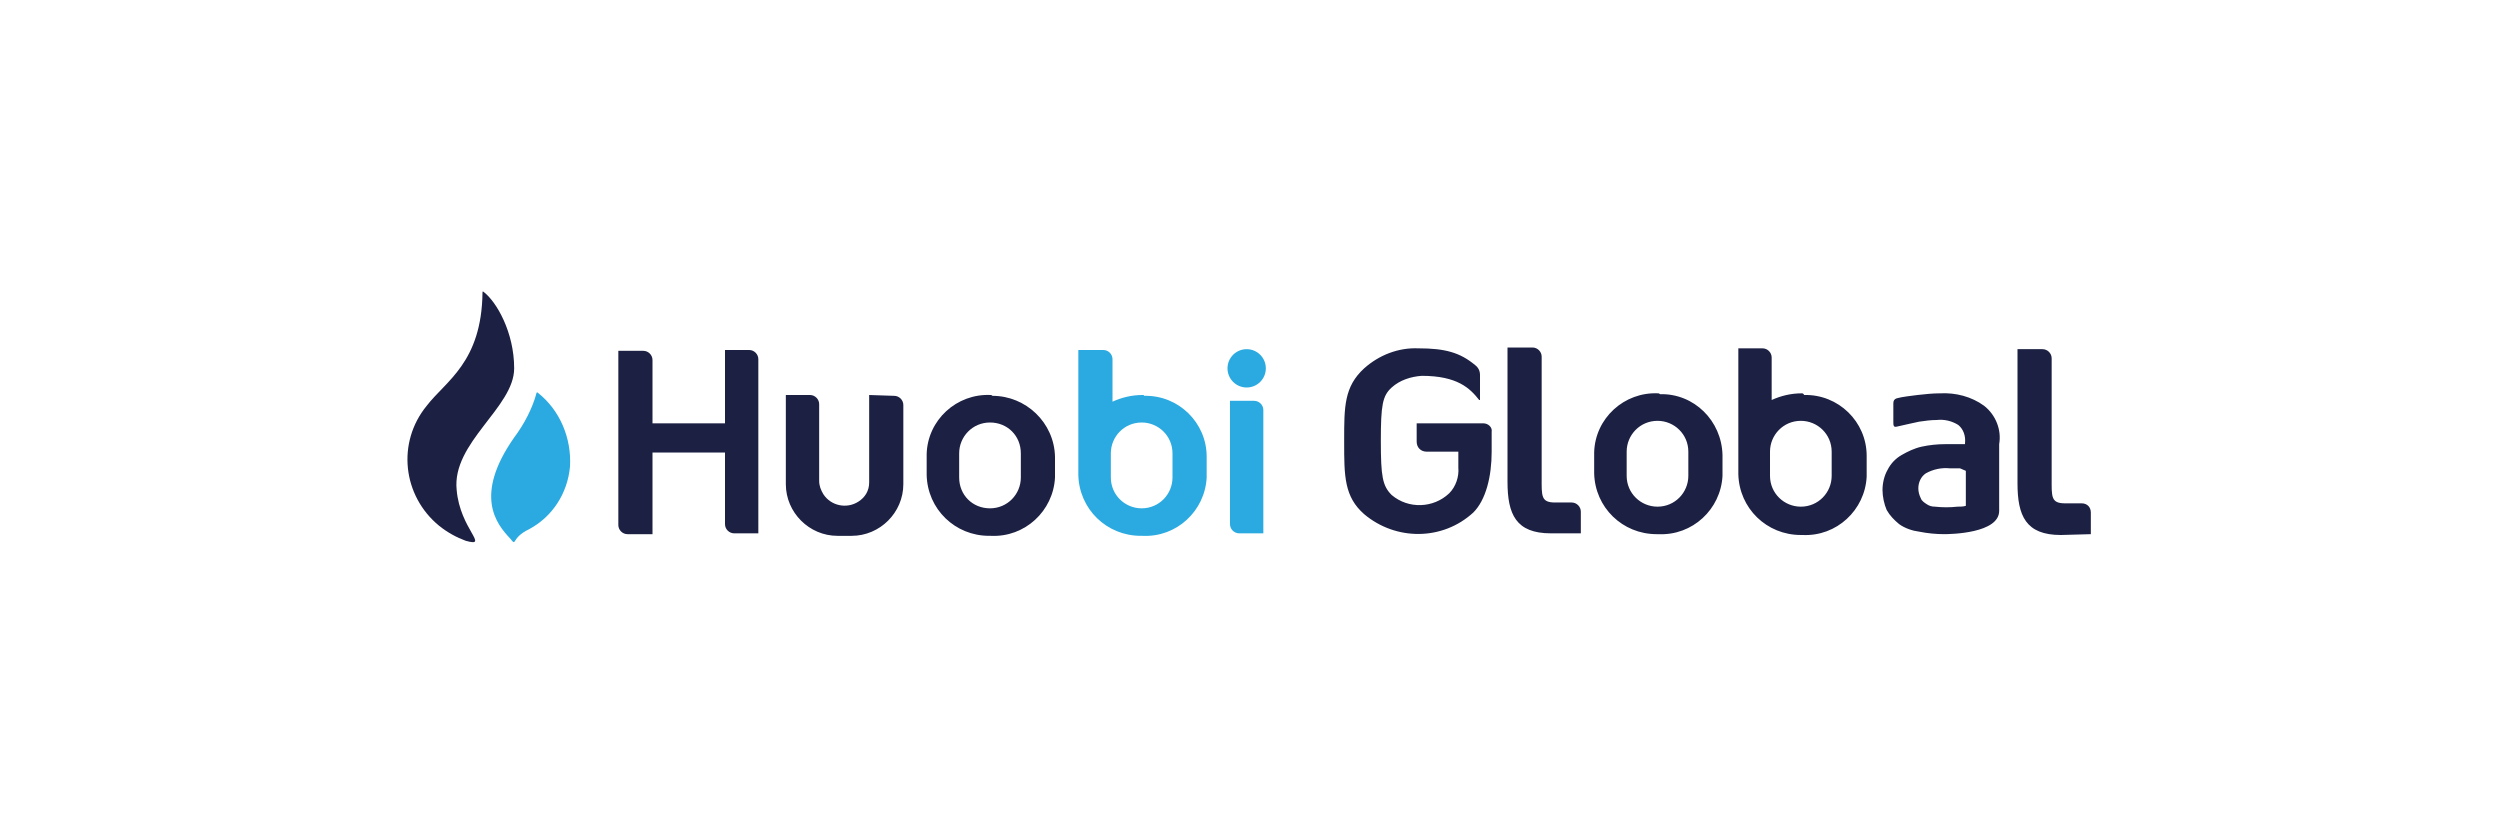 <?xml version="1.0" encoding="utf-8"?>
<!-- Generator: Adobe Illustrator 26.3.1, SVG Export Plug-In . SVG Version: 6.00 Build 0)  -->
<svg version="1.1" id="katman_1" xmlns="http://www.w3.org/2000/svg" xmlns:xlink="http://www.w3.org/1999/xlink" x="0px" y="0px"
	 viewBox="0 0 300 100" style="enable-background:new 0 0 300 100;" xml:space="preserve">
<style type="text/css">
	.st0{fill:#1C2143;}
	.st1{fill:#2AAAE0;}
</style>
<path class="st0" d="M61.7,44.2c0-4.3-2.1-8-3.7-9.2c0,0-0.1-0.1-0.1,0.1c-0.1,8.4-4.4,10.6-6.7,13.6c-3.6,4.4-2.9,10.8,1.5,14.4
	c1,0.8,2.1,1.4,3.2,1.8c2.9,0.8-0.7-1.4-1.1-6.1C54.2,53.1,61.7,48.9,61.7,44.2L61.7,44.2z"/>
<path class="st1" d="M64.5,47.1C64.5,47,64.4,47,64.5,47.1c-0.1,0-0.1,0-0.1,0c-0.5,1.9-1.5,3.8-2.7,5.4c-4.9,7-2.1,10.4-0.5,12.1
	c0.9,1.1,0,0,2.3-1.1c2.8-1.5,4.6-4.3,4.9-7.5C68.6,52.6,67.2,49.2,64.5,47.1L64.5,47.1z"/>
<circle class="st1" cx="149.6" cy="44.2" r="2.3"/>
<path class="st0" d="M87,42v8.8h-8.7v-7.6c0-0.6-0.5-1.1-1.1-1.1h-3v20.9c0,0.6,0.5,1.1,1.1,1.1h0.1h2.9v-9.8h8.7v8.6
	c0,0.6,0.5,1.1,1.1,1.1h2.9V43.1c0-0.6-0.5-1.1-1.1-1.1h0H87z M104.3,47.4v10.5c0,1-0.5,1.8-1.3,2.3c-1.4,0.9-3.3,0.5-4.2-0.9
	c-0.3-0.5-0.5-1-0.5-1.6v-9.2c0-0.6-0.5-1.1-1.1-1.1h-2.9v10.7c0,3.4,2.8,6.2,6.2,6.2h1.7c3.4,0,6.2-2.8,6.2-6.2v-9.5
	c0-0.6-0.5-1.1-1.1-1.1L104.3,47.4z"/>
<path class="st1" d="M148.7,64h2.9V49.2c0-0.6-0.5-1.1-1.1-1.1h-2.9v14.8C147.6,63.5,148.1,64,148.7,64z"/>
<path class="st0" d="M118.9,47.4c-4.1-0.2-7.6,3-7.7,7.1c0,0.1,0,0.1,0,0.2V57c0.1,4.1,3.4,7.3,7.5,7.3c0.1,0,0.2,0,0.2,0
	c4.1,0.2,7.5-3,7.7-7c0-0.1,0-0.2,0-0.2v-2.3c-0.1-4.1-3.5-7.3-7.5-7.3C119,47.4,118.9,47.4,118.9,47.4L118.9,47.4z M122.5,57.3
	c0,2-1.6,3.7-3.7,3.7s-3.7-1.6-3.7-3.7v-2.9c0-2,1.6-3.7,3.7-3.7s3.7,1.6,3.7,3.7V57.3z"/>
<path class="st1" d="M137.1,47.4c-1.3,0-2.5,0.3-3.6,0.8v-5.1c0-0.6-0.5-1.1-1.1-1.1h-3V57c0.1,4.1,3.4,7.3,7.5,7.3
	c0.1,0,0.2,0,0.2,0c4.1,0.2,7.5-3,7.7-7c0-0.1,0-0.2,0-0.2v-2.3c0-4.1-3.4-7.4-7.5-7.3C137.3,47.4,137.2,47.4,137.1,47.4L137.1,47.4
	z M140.7,57.3c0,2-1.6,3.7-3.7,3.7c-2,0-3.7-1.6-3.7-3.7v-2.9c0-2,1.6-3.7,3.7-3.7c2,0,3.7,1.6,3.7,3.7V57.3z"/>
<path class="st0" d="M216.2,47.2c-1.3,0-2.5,0.3-3.6,0.8v-5.1c0-0.6-0.5-1.1-1.1-1.1h-2.9v15.1c0.1,4.1,3.4,7.3,7.5,7.3
	c0.1,0,0.2,0,0.2,0c4.1,0.2,7.5-3,7.7-7c0-0.1,0-0.2,0-0.2v-2.3c0-4.1-3.4-7.4-7.5-7.3C216.4,47.2,216.3,47.2,216.2,47.2L216.2,47.2
	z M219.8,57.1c0,2-1.6,3.7-3.7,3.7c-2,0-3.7-1.6-3.7-3.7v-2.9c0-2,1.6-3.7,3.7-3.7c2,0,3.7,1.6,3.7,3.7V57.1z M178,50.8h-8V53
	c0,0.7,0.5,1.2,1.2,1.2h3.8v1.9c0.1,1.1-0.3,2.3-1.1,3.1c-1.9,1.8-4.9,1.9-6.9,0.2c-1.1-1.1-1.3-2.2-1.3-6.5s0.2-5.4,1.3-6.4
	c1-0.9,2.3-1.3,3.6-1.4c4.3,0,5.8,1.5,6.9,2.9h0.1V45c0-0.5-0.2-0.9-0.6-1.2c-1.8-1.5-3.6-2-6.8-2c-2.4-0.1-4.7,0.8-6.5,2.4
	c-2.4,2.2-2.4,4.6-2.4,8.6v0.3c0,4,0,6.5,2.4,8.6c3.8,3.2,9.4,3.2,13.1-0.2c1.5-1.5,2.2-4.3,2.2-7.3v-2.4
	C179.1,51.3,178.6,50.8,178,50.8L178,50.8z M189.7,64v-2.6c0-0.6-0.5-1.1-1.1-1.1h-2c-1.7,0-1.6-0.8-1.6-3V42.8
	c0-0.6-0.5-1.1-1.1-1.1h-3v16.1c0,3.9,1,6.2,5.2,6.2L189.7,64L189.7,64z M250.9,64.1v-2.6c0-0.6-0.4-1.1-1.1-1.1c0,0,0,0,0,0h-2
	c-1.7,0-1.6-0.8-1.6-3V43c0-0.6-0.5-1.1-1.1-1.1h-3V58c0,3.9,1,6.2,5.2,6.2L250.9,64.1L250.9,64.1z M199,47.2
	c-4.1-0.2-7.6,3-7.7,7.1c0,0.1,0,0.1,0,0.2v2.3c0.1,4.1,3.4,7.3,7.5,7.3c0.1,0,0.2,0,0.2,0c4.1,0.2,7.5-3,7.7-7c0-0.1,0-0.2,0-0.2
	v-2.3c-0.1-4.1-3.4-7.4-7.5-7.3C199.1,47.2,199,47.2,199,47.2L199,47.2z M202.6,57.1c0,2-1.6,3.7-3.7,3.7c-2,0-3.7-1.6-3.7-3.7v-2.9
	c0-2,1.6-3.7,3.7-3.7c2,0,3.7,1.6,3.7,3.7V57.1z M238.1,48.7c-1.5-1.1-3.4-1.6-5.3-1.5c-0.9,0-1.8,0.1-2.7,0.2
	c-0.7,0.1-1.8,0.2-2.5,0.4c-0.3,0.1-0.4,0.3-0.4,0.6v2.2c0,0.4,0,0.7,0.4,0.6c0.8-0.2,2.3-0.5,2.7-0.6c0.7-0.1,1.4-0.2,2.1-0.2
	c0.9-0.1,1.8,0.1,2.6,0.6c0.6,0.5,0.9,1.3,0.8,2.2v0.1h-2.4c-0.9,0-1.9,0.1-2.8,0.3c-0.9,0.2-1.7,0.6-2.4,1c-0.7,0.4-1.3,1-1.7,1.8
	c-0.4,0.7-0.6,1.6-0.6,2.4c0,0.8,0.2,1.7,0.5,2.4c0.4,0.7,0.9,1.2,1.5,1.7c0.7,0.5,1.6,0.8,2.4,0.9c1,0.2,2,0.3,3,0.3
	c0.8,0,6.6-0.1,6.6-2.8v-8C240.2,51.6,239.5,49.8,238.1,48.7z M235.9,56.5v4.2c-0.3,0.1-0.7,0.1-1,0.1c-0.9,0.1-1.8,0.1-2.7,0
	c-0.4,0-0.7-0.1-1-0.3c-0.3-0.2-0.6-0.4-0.7-0.7c-0.2-0.4-0.3-0.8-0.3-1.2c0-0.7,0.3-1.4,0.9-1.8c0.9-0.5,1.9-0.7,2.9-0.6h1.2
	L235.9,56.5z"/>
</svg>
